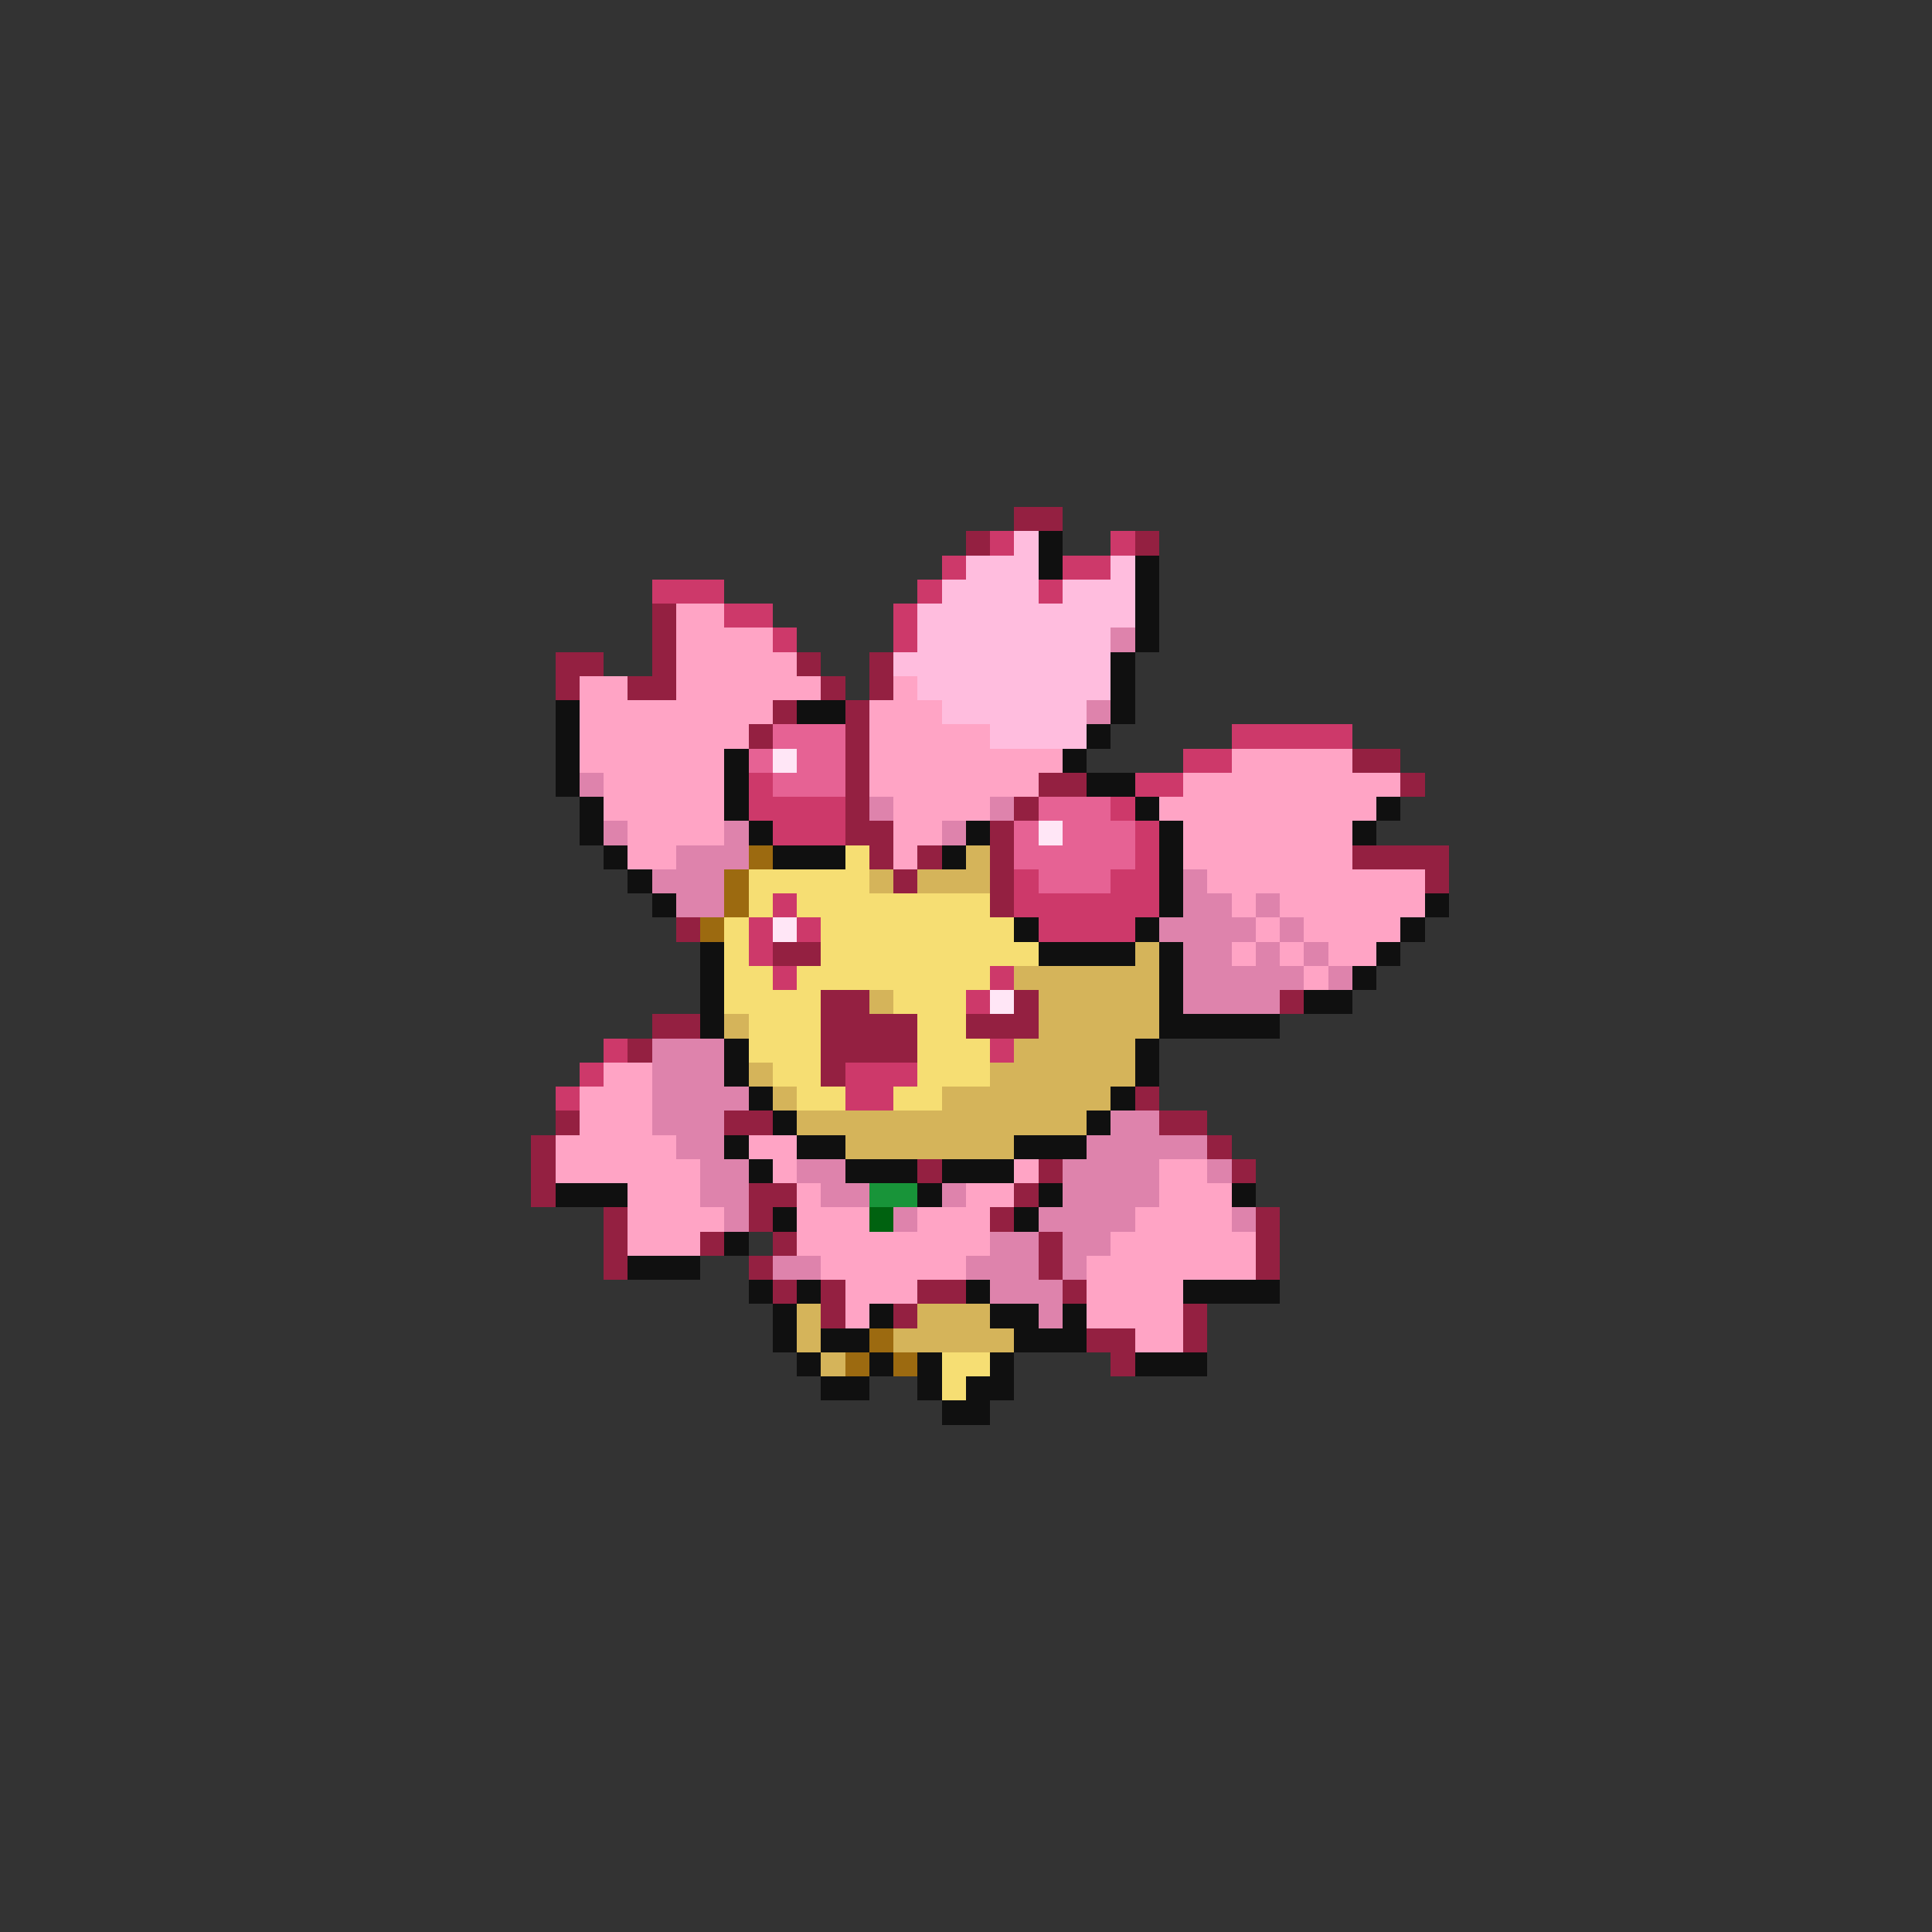 <svg xmlns="http://www.w3.org/2000/svg" viewBox="0 -0.5 80 80" shape-rendering="crispEdges">
<rect x="0" y="-0.5" width="80" height="80" fill="#333333" stroke="none"/>
<path stroke="#942041" d="M42 21h2M40 22h1M47 22h1M27 25h1M27 26h1M23 27h2M27 27h1M33 27h1M36 27h1M23 28h1M26 28h2M34 28h1M36 28h1M32 29h1M35 29h1M31 30h1M35 30h1M35 31h1M56 31h2M35 32h1M43 32h2M58 32h1M35 33h1M42 33h1M35 34h2M41 34h1M36 35h1M38 35h1M41 35h1M56 35h4M37 36h1M41 36h1M59 36h1M41 37h1M28 38h1M32 39h2M34 41h2M42 41h1M53 41h1M27 42h2M34 42h4M40 42h3M26 43h1M34 43h4M34 44h1M47 45h1M23 46h1M30 46h2M48 46h2M22 47h1M50 47h1M22 48h1M38 48h1M43 48h1M51 48h1M22 49h1M31 49h2M42 49h1M25 50h1M31 50h1M41 50h1M52 50h1M25 51h1M29 51h1M32 51h1M43 51h1M52 51h1M25 52h1M31 52h1M43 52h1M52 52h1M32 53h1M34 53h1M38 53h2M44 53h1M34 54h1M37 54h1M49 54h1M45 55h2M49 55h1M46 56h1" />
<path stroke="#cd396a" d="M41 22h1M46 22h1M39 23h1M44 23h2M27 24h3M38 24h1M43 24h1M30 25h2M37 25h1M32 26h1M37 26h1M51 30h5M49 31h2M31 32h1M47 32h2M31 33h4M46 33h1M32 34h3M47 34h1M47 35h1M42 36h1M46 36h2M32 37h1M42 37h6M31 38h1M33 38h1M43 38h4M31 39h1M32 40h1M41 40h1M40 41h1M25 43h1M41 43h1M24 44h1M35 44h3M23 45h1M35 45h2" />
<path stroke="#ffbdde" d="M42 22h1M40 23h3M46 23h1M39 24h4M44 24h3M38 25h9M38 26h8M37 27h9M38 28h8M39 29h6M41 30h4" />
<path stroke="#101010" d="M43 22h1M43 23h1M47 23h1M47 24h1M47 25h1M47 26h1M46 27h1M46 28h1M23 29h1M33 29h2M46 29h1M23 30h1M45 30h1M23 31h1M30 31h1M44 31h1M23 32h1M30 32h1M45 32h2M24 33h1M30 33h1M47 33h1M57 33h1M24 34h1M31 34h1M40 34h1M48 34h1M56 34h1M25 35h1M32 35h3M39 35h1M48 35h1M26 36h1M48 36h1M27 37h1M48 37h1M59 37h1M42 38h1M47 38h1M58 38h1M29 39h1M43 39h4M48 39h1M57 39h1M29 40h1M48 40h1M56 40h1M29 41h1M48 41h1M54 41h2M29 42h1M48 42h5M30 43h1M47 43h1M30 44h1M47 44h1M31 45h1M46 45h1M32 46h1M45 46h1M30 47h1M33 47h2M42 47h3M31 48h1M35 48h3M39 48h3M23 49h3M38 49h1M43 49h1M51 49h1M32 50h1M42 50h1M30 51h1M26 52h3M31 53h1M33 53h1M40 53h1M49 53h4M32 54h1M36 54h1M41 54h2M44 54h1M32 55h1M34 55h2M42 55h3M33 56h1M36 56h1M38 56h1M41 56h1M47 56h3M34 57h2M38 57h1M40 57h2M39 58h2" />
<path stroke="#ffa4c5" d="M28 25h2M28 26h4M28 27h5M24 28h2M28 28h6M37 28h1M24 29h8M36 29h3M24 30h7M36 30h5M24 31h6M36 31h8M51 31h5M25 32h5M36 32h7M49 32h9M25 33h5M37 33h4M48 33h9M26 34h4M37 34h2M49 34h7M26 35h2M37 35h1M49 35h7M50 36h9M51 37h1M53 37h6M52 38h1M54 38h4M51 39h1M53 39h1M55 39h2M54 40h1M25 44h2M24 45h3M24 46h3M23 47h5M31 47h2M23 48h6M32 48h1M42 48h1M48 48h2M26 49h3M33 49h1M40 49h2M48 49h3M26 50h4M33 50h3M38 50h3M47 50h4M26 51h3M33 51h8M46 51h6M34 52h6M45 52h7M35 53h3M45 53h4M35 54h1M45 54h4M47 55h2" />
<path stroke="#de83ac" d="M46 26h1M45 29h1M24 32h1M36 33h1M41 33h1M25 34h1M30 34h1M39 34h1M28 35h3M27 36h3M49 36h1M28 37h2M49 37h2M52 37h1M48 38h4M53 38h1M49 39h2M52 39h1M54 39h1M49 40h5M55 40h1M49 41h4M27 43h3M27 44h3M27 45h4M27 46h3M46 46h2M28 47h2M45 47h5M29 48h2M33 48h2M44 48h4M50 48h1M29 49h2M34 49h2M39 49h1M44 49h4M30 50h1M37 50h1M43 50h4M51 50h1M41 51h2M44 51h2M32 52h2M40 52h3M44 52h1M41 53h3M43 54h1" />
<path stroke="#e66294" d="M32 30h3M31 31h1M33 31h2M32 32h3M43 33h3M42 34h1M44 34h3M42 35h5M43 36h3" />
<path stroke="#ffe6f6" d="M32 31h1M43 34h1M32 38h1M41 41h1" />
<path stroke="#9c6a10" d="M31 35h1M30 36h1M30 37h1M29 38h1M36 55h1M35 56h1M37 56h1" />
<path stroke="#f6de73" d="M35 35h1M31 36h5M31 37h1M33 37h8M30 38h1M34 38h8M30 39h1M34 39h9M30 40h2M33 40h8M30 41h4M37 41h3M31 42h3M38 42h2M31 43h3M38 43h3M32 44h2M38 44h3M33 45h2M37 45h2M39 56h2M39 57h1" />
<path stroke="#d5b45a" d="M40 35h1M36 36h1M38 36h3M47 39h1M42 40h6M36 41h1M43 41h5M30 42h1M43 42h5M42 43h5M31 44h1M41 44h6M32 45h1M39 45h7M33 46h12M35 47h7M33 54h1M38 54h3M33 55h1M37 55h5M34 56h1" />
<path stroke="#189439" d="M36 49h2" />
<path stroke="#006210" d="M36 50h1" />
</svg>